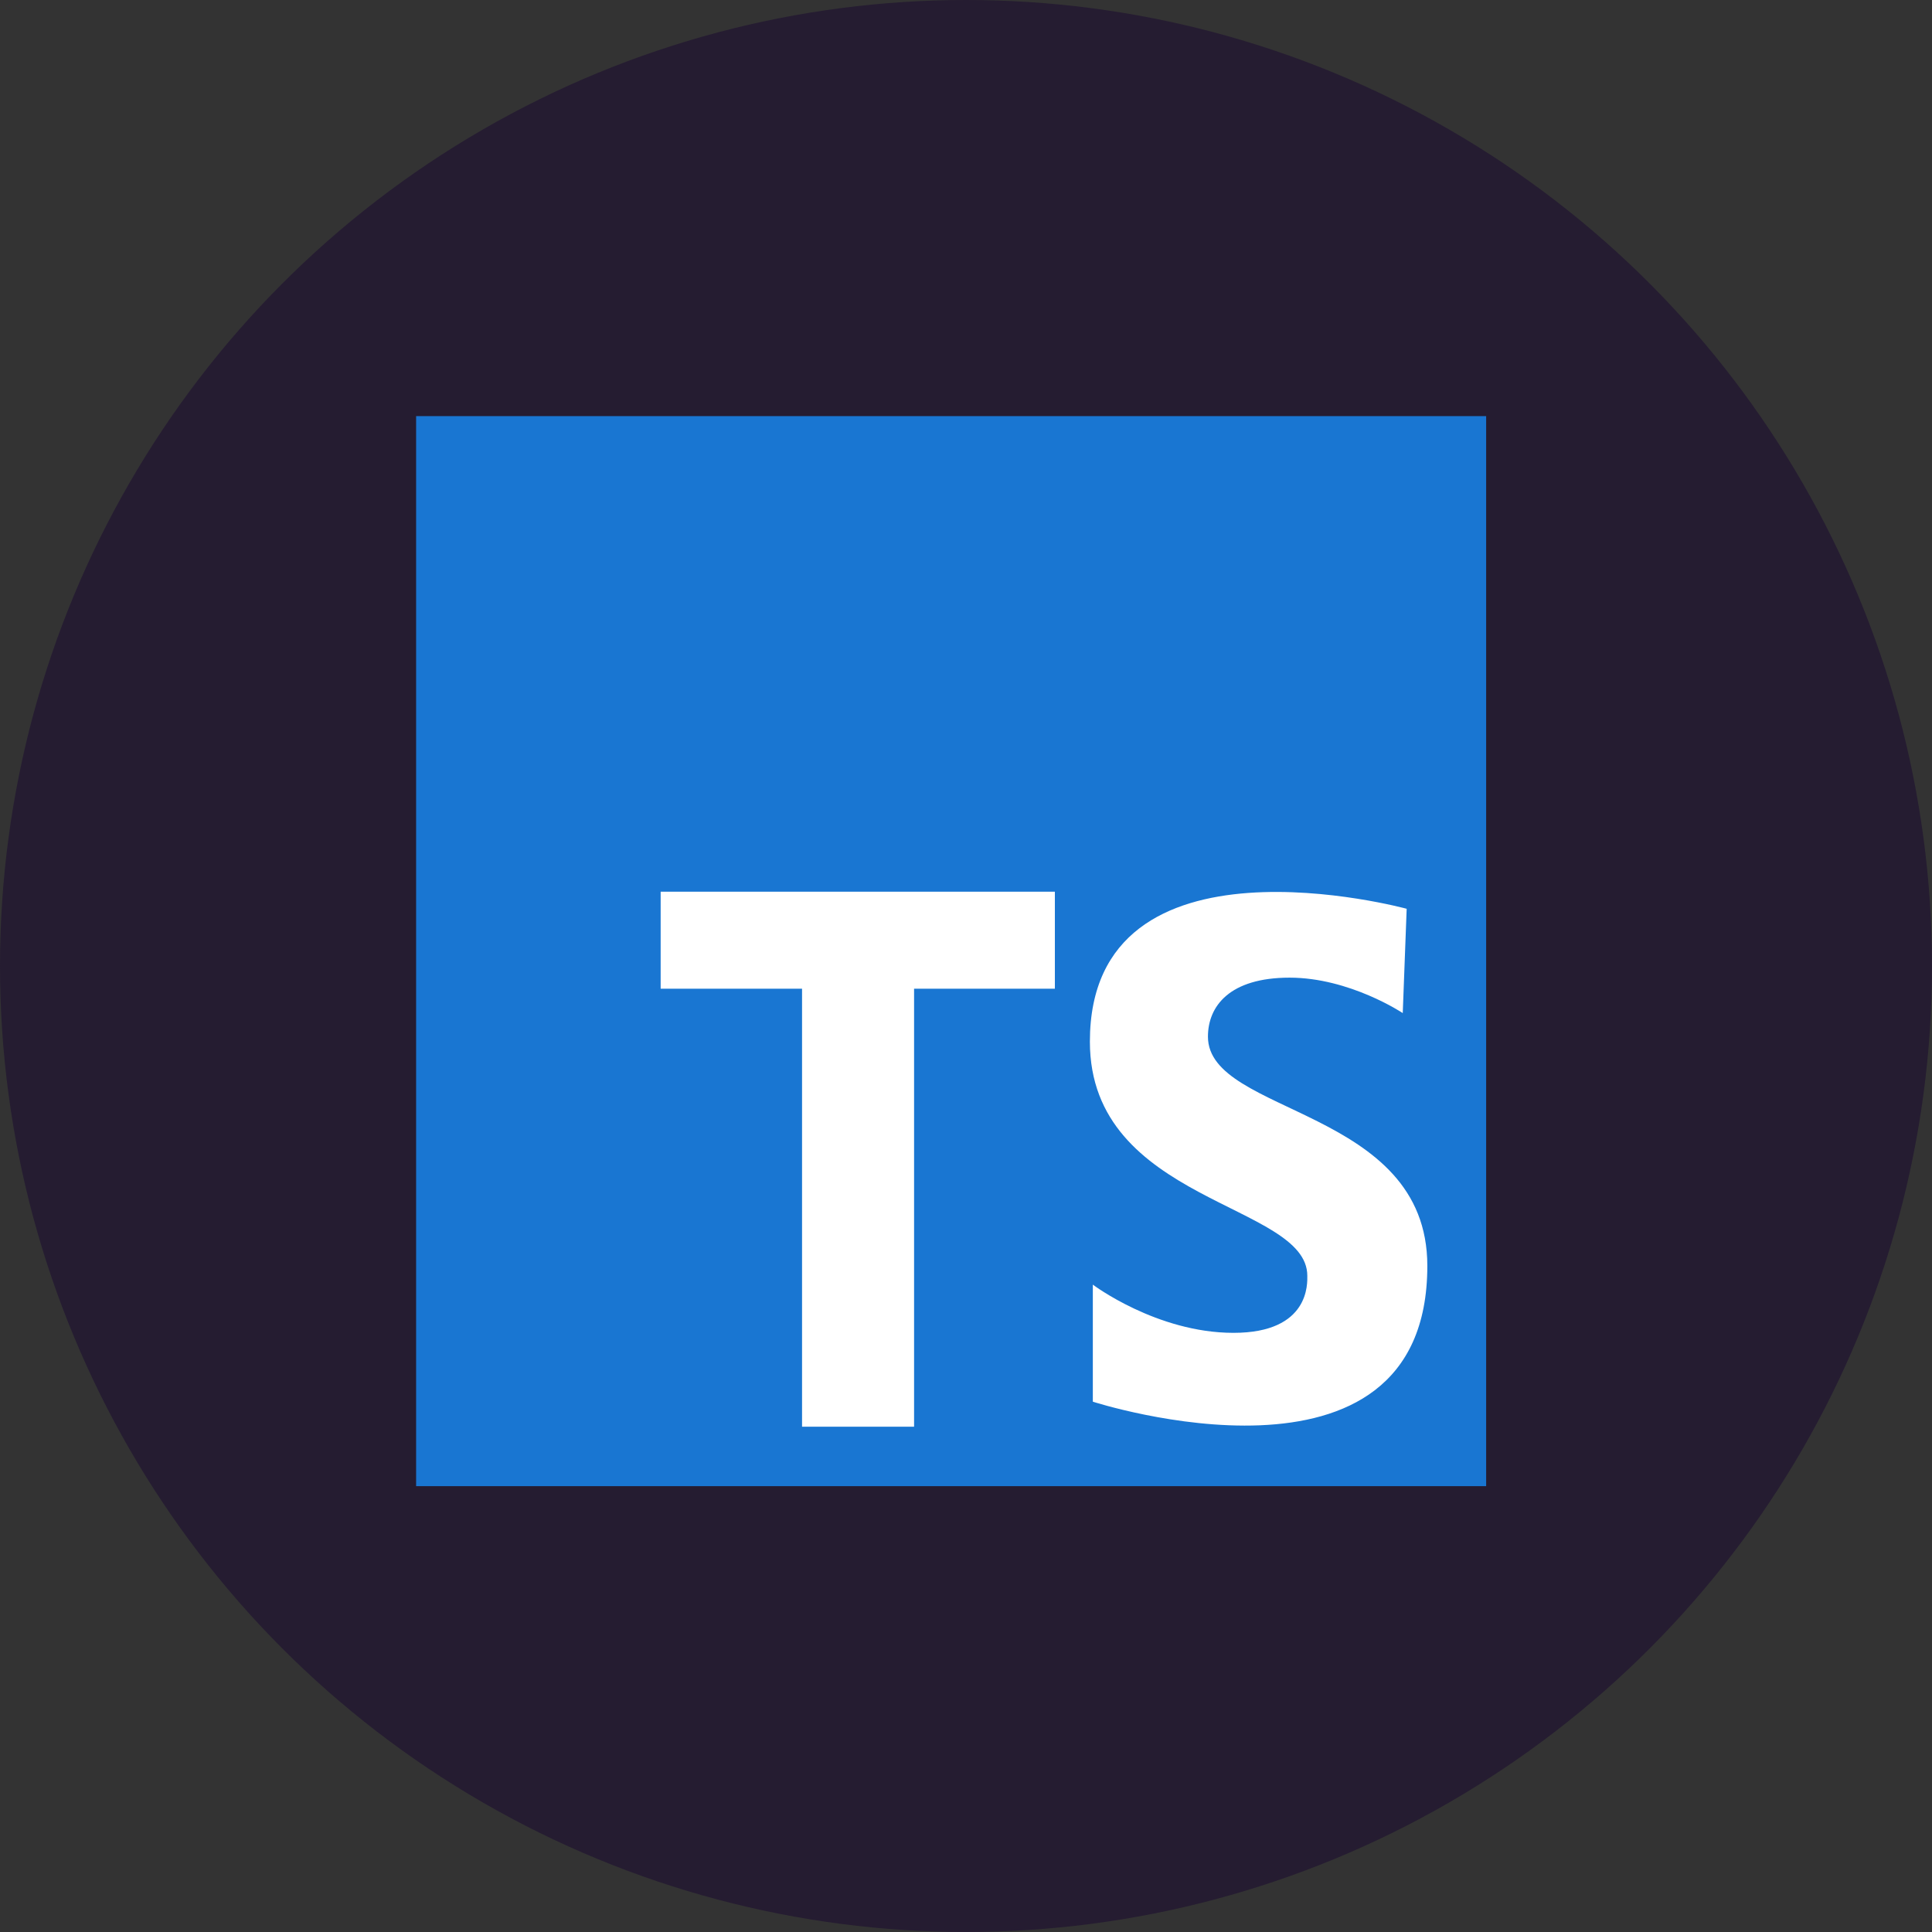 <svg width="65" height="65" viewBox="0 0 65 65" fill="none" xmlns="http://www.w3.org/2000/svg">
<rect x="0" y="0" width="65" height="65" fill="#333333" stroke="none"/>
<circle cx="32.5" cy="32.5" r="32.5" fill="#251C31"/>
<path d="M50 14H14V50H50V14Z" fill="#1976D2"/>
<path d="M35.49 30H22.227V33.264H26.984V48H30.753V33.264H35.49V30Z" fill="white"/>
<path d="M47.194 34.084C47.194 34.084 45.407 32.892 43.387 32.892C41.367 32.892 40.64 33.852 40.64 34.878C40.64 37.526 48.021 37.261 48.021 42.59C48.021 50.799 36.767 47.158 36.767 47.158V43.22C36.767 43.22 38.919 44.842 41.5 44.842C44.081 44.842 43.983 43.154 43.983 42.922C43.983 40.473 36.668 40.473 36.668 35.044C36.668 27.663 47.326 30.575 47.326 30.575L47.194 34.084Z" fill="white"/>
</svg>

